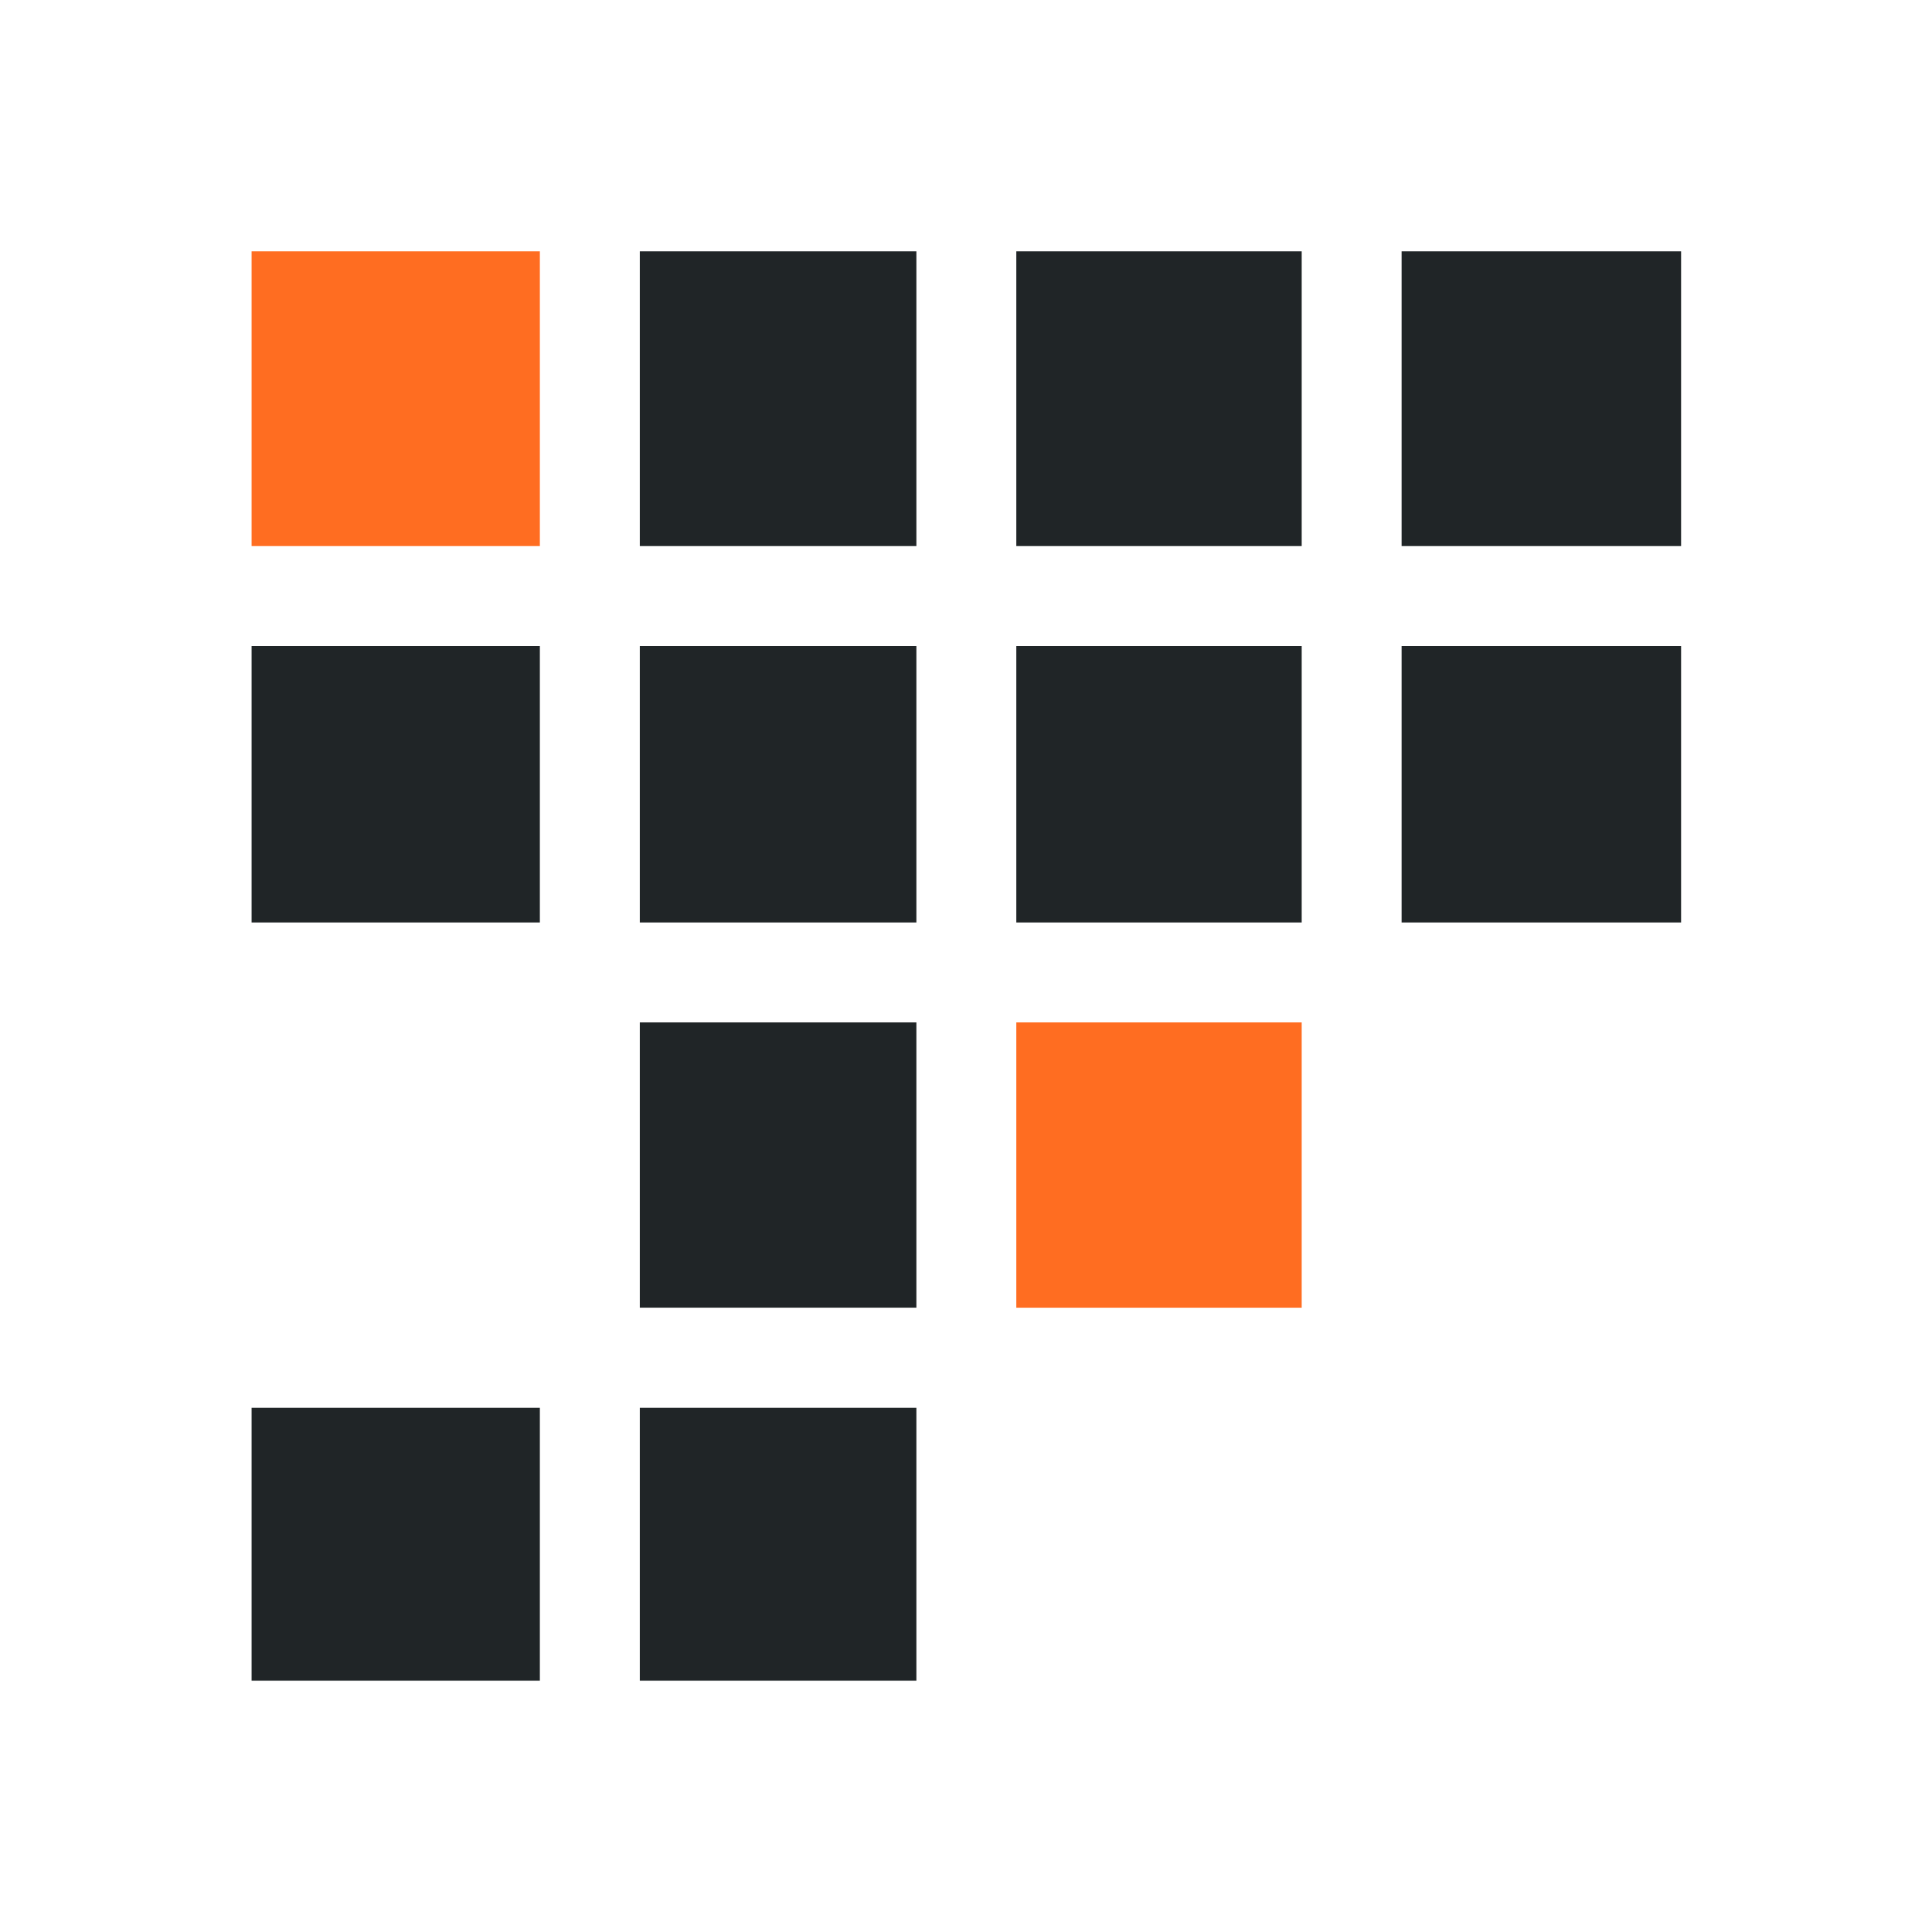 <svg xmlns="http://www.w3.org/2000/svg" role="img" viewBox="-3.48 305.77 180.96 180.21"><title>Hyperledger Grid logo</title><defs><clipPath id="b"><path fill="none" d="M0 308.706h612v174.589H0z"/></clipPath><clipPath id="c" clip-path="url(#a)"><path fill="none" d="M0 308.706h612v174.589H0z"/></clipPath><clipPath id="a"><path fill="none" d="M.113 482.769H611.395V308.705H.113z"/></clipPath></defs><path fill="#202527" d="M91.712 329.316h26.731v27.608H91.712zm36.089 0h26.177v27.608h-26.177zM20.085 366.282h27.001v25.905H20.085zm71.627 0h26.731v25.905H91.712zm-35.265 71.357h25.906v25.57H56.447zm0-108.323h25.906v27.608H56.447zm71.354 36.966h26.177v25.905h-26.177zm-71.354 0h25.906v25.905H56.447zm0 35.265h25.906v26.733H56.447z" clip-path="url(#b)"/><path fill="#ff6d21" d="M91.712 401.547h26.731v26.733H91.712zm-71.627-72.231h27.001v27.608H20.085z" clip-path="url(#b)"/><path fill="#202527" d="M20.085 437.639h27.001v25.57H20.085z" clip-path="url(#b)"/><path fill="#202527" d="M20.085 401.547h27.001v26.733H20.085z" clip-path="url(#c)"/><path fill="#ff6d21" d="M0 483.295h174.063V309.231H0zm9.424-164.64h155.215v155.217H9.424z" clip-path="url(#c)"/></svg>